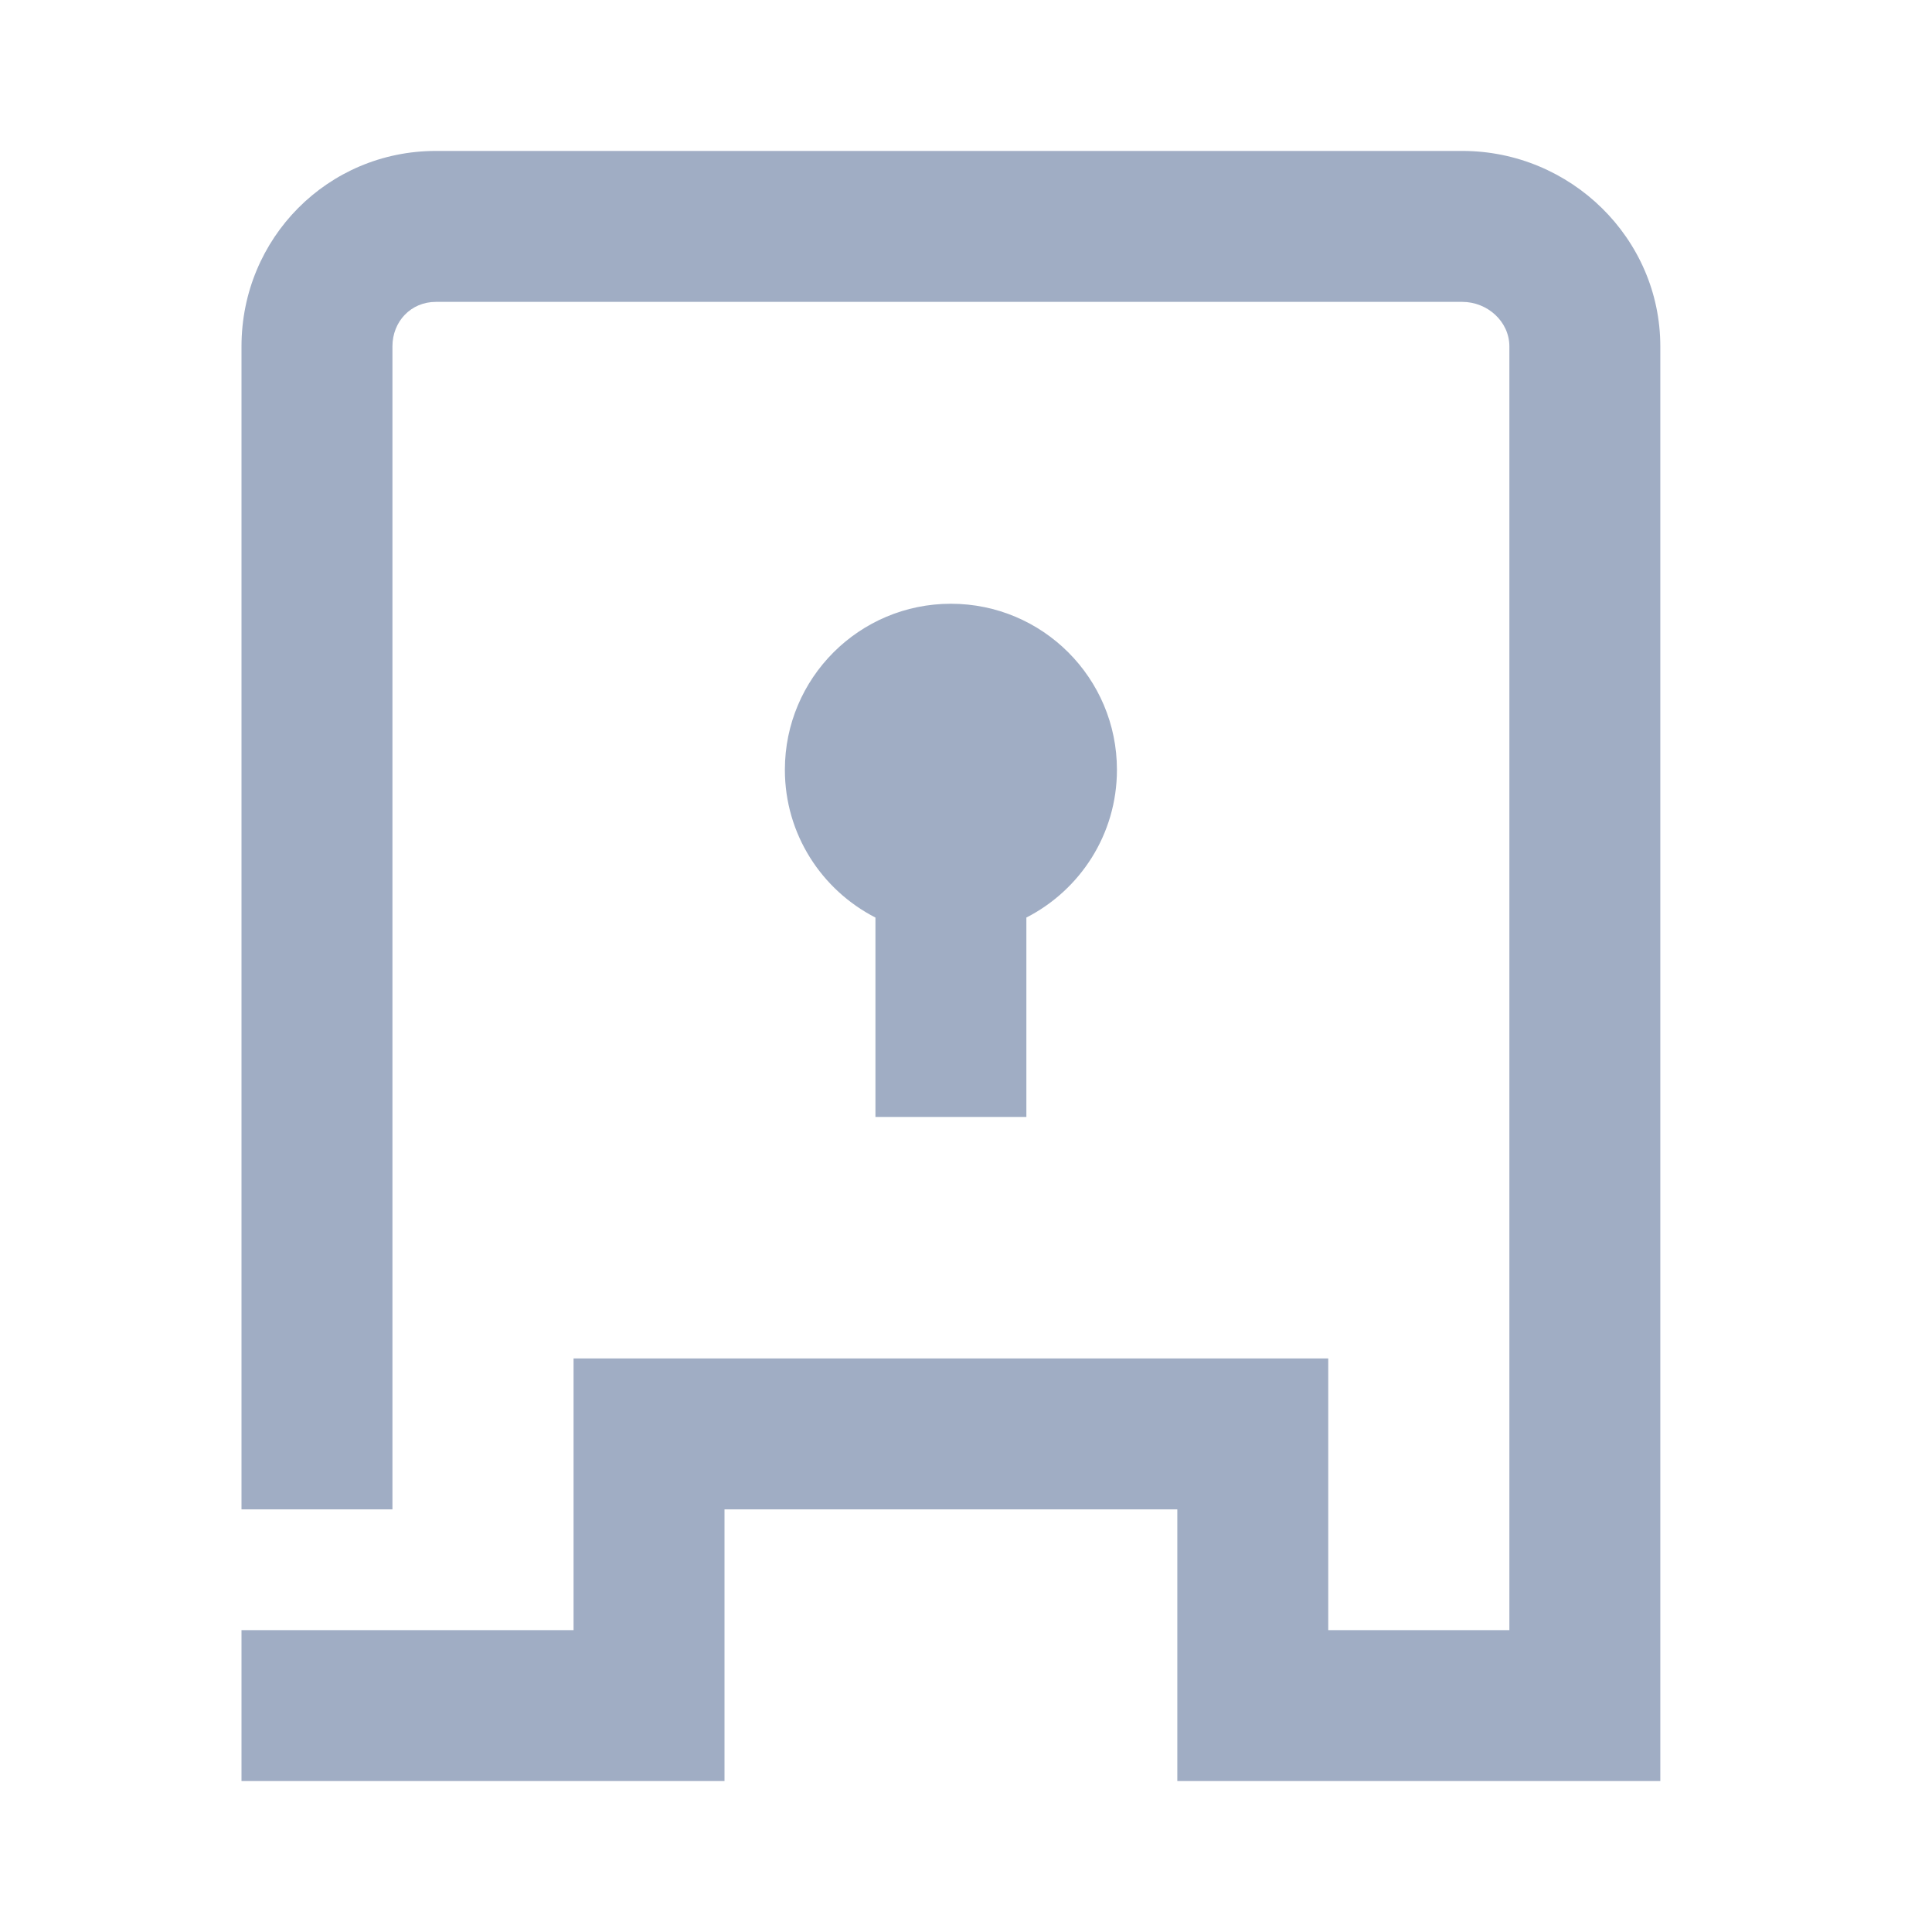 <?xml version="1.0" encoding="utf-8"?>
<!-- Generator: Adobe Illustrator 19.1.0, SVG Export Plug-In . SVG Version: 6.00 Build 0)  -->
<svg version="1.2" baseProfile="tiny" xmlns="http://www.w3.org/2000/svg" xmlns:xlink="http://www.w3.org/1999/xlink" x="0px"
	 y="0px" width="64px" height="64px" viewBox="0 0 64 64" xml:space="preserve">
<g id="_x36_4px_boxes">
	<rect fill="none" width="64" height="64"/>
</g>
<g id="Production">
	<g>
		<path fill="#a0adc4" d="M48.441,5h-34.001C10.856,5,8,7.891,8,11.475V50h5V11.475C13,10.648,13.613,10,14.44,10h34.001
			C49.269,10,50,10.648,50,11.475V54h-6v-9H19v9H8v5h16v-9h15v9h16V11.475C55,7.891,52.026,5,48.441,5z M34,37v-6.605
			c1.78-0.911,3-2.758,3-4.895c0-3.038-2.462-5.5-5.5-5.5S26,22.462,26,25.5c0,2.136,1.22,3.984,3,4.895V37H34z"/>
	</g>
</g>
</svg>
